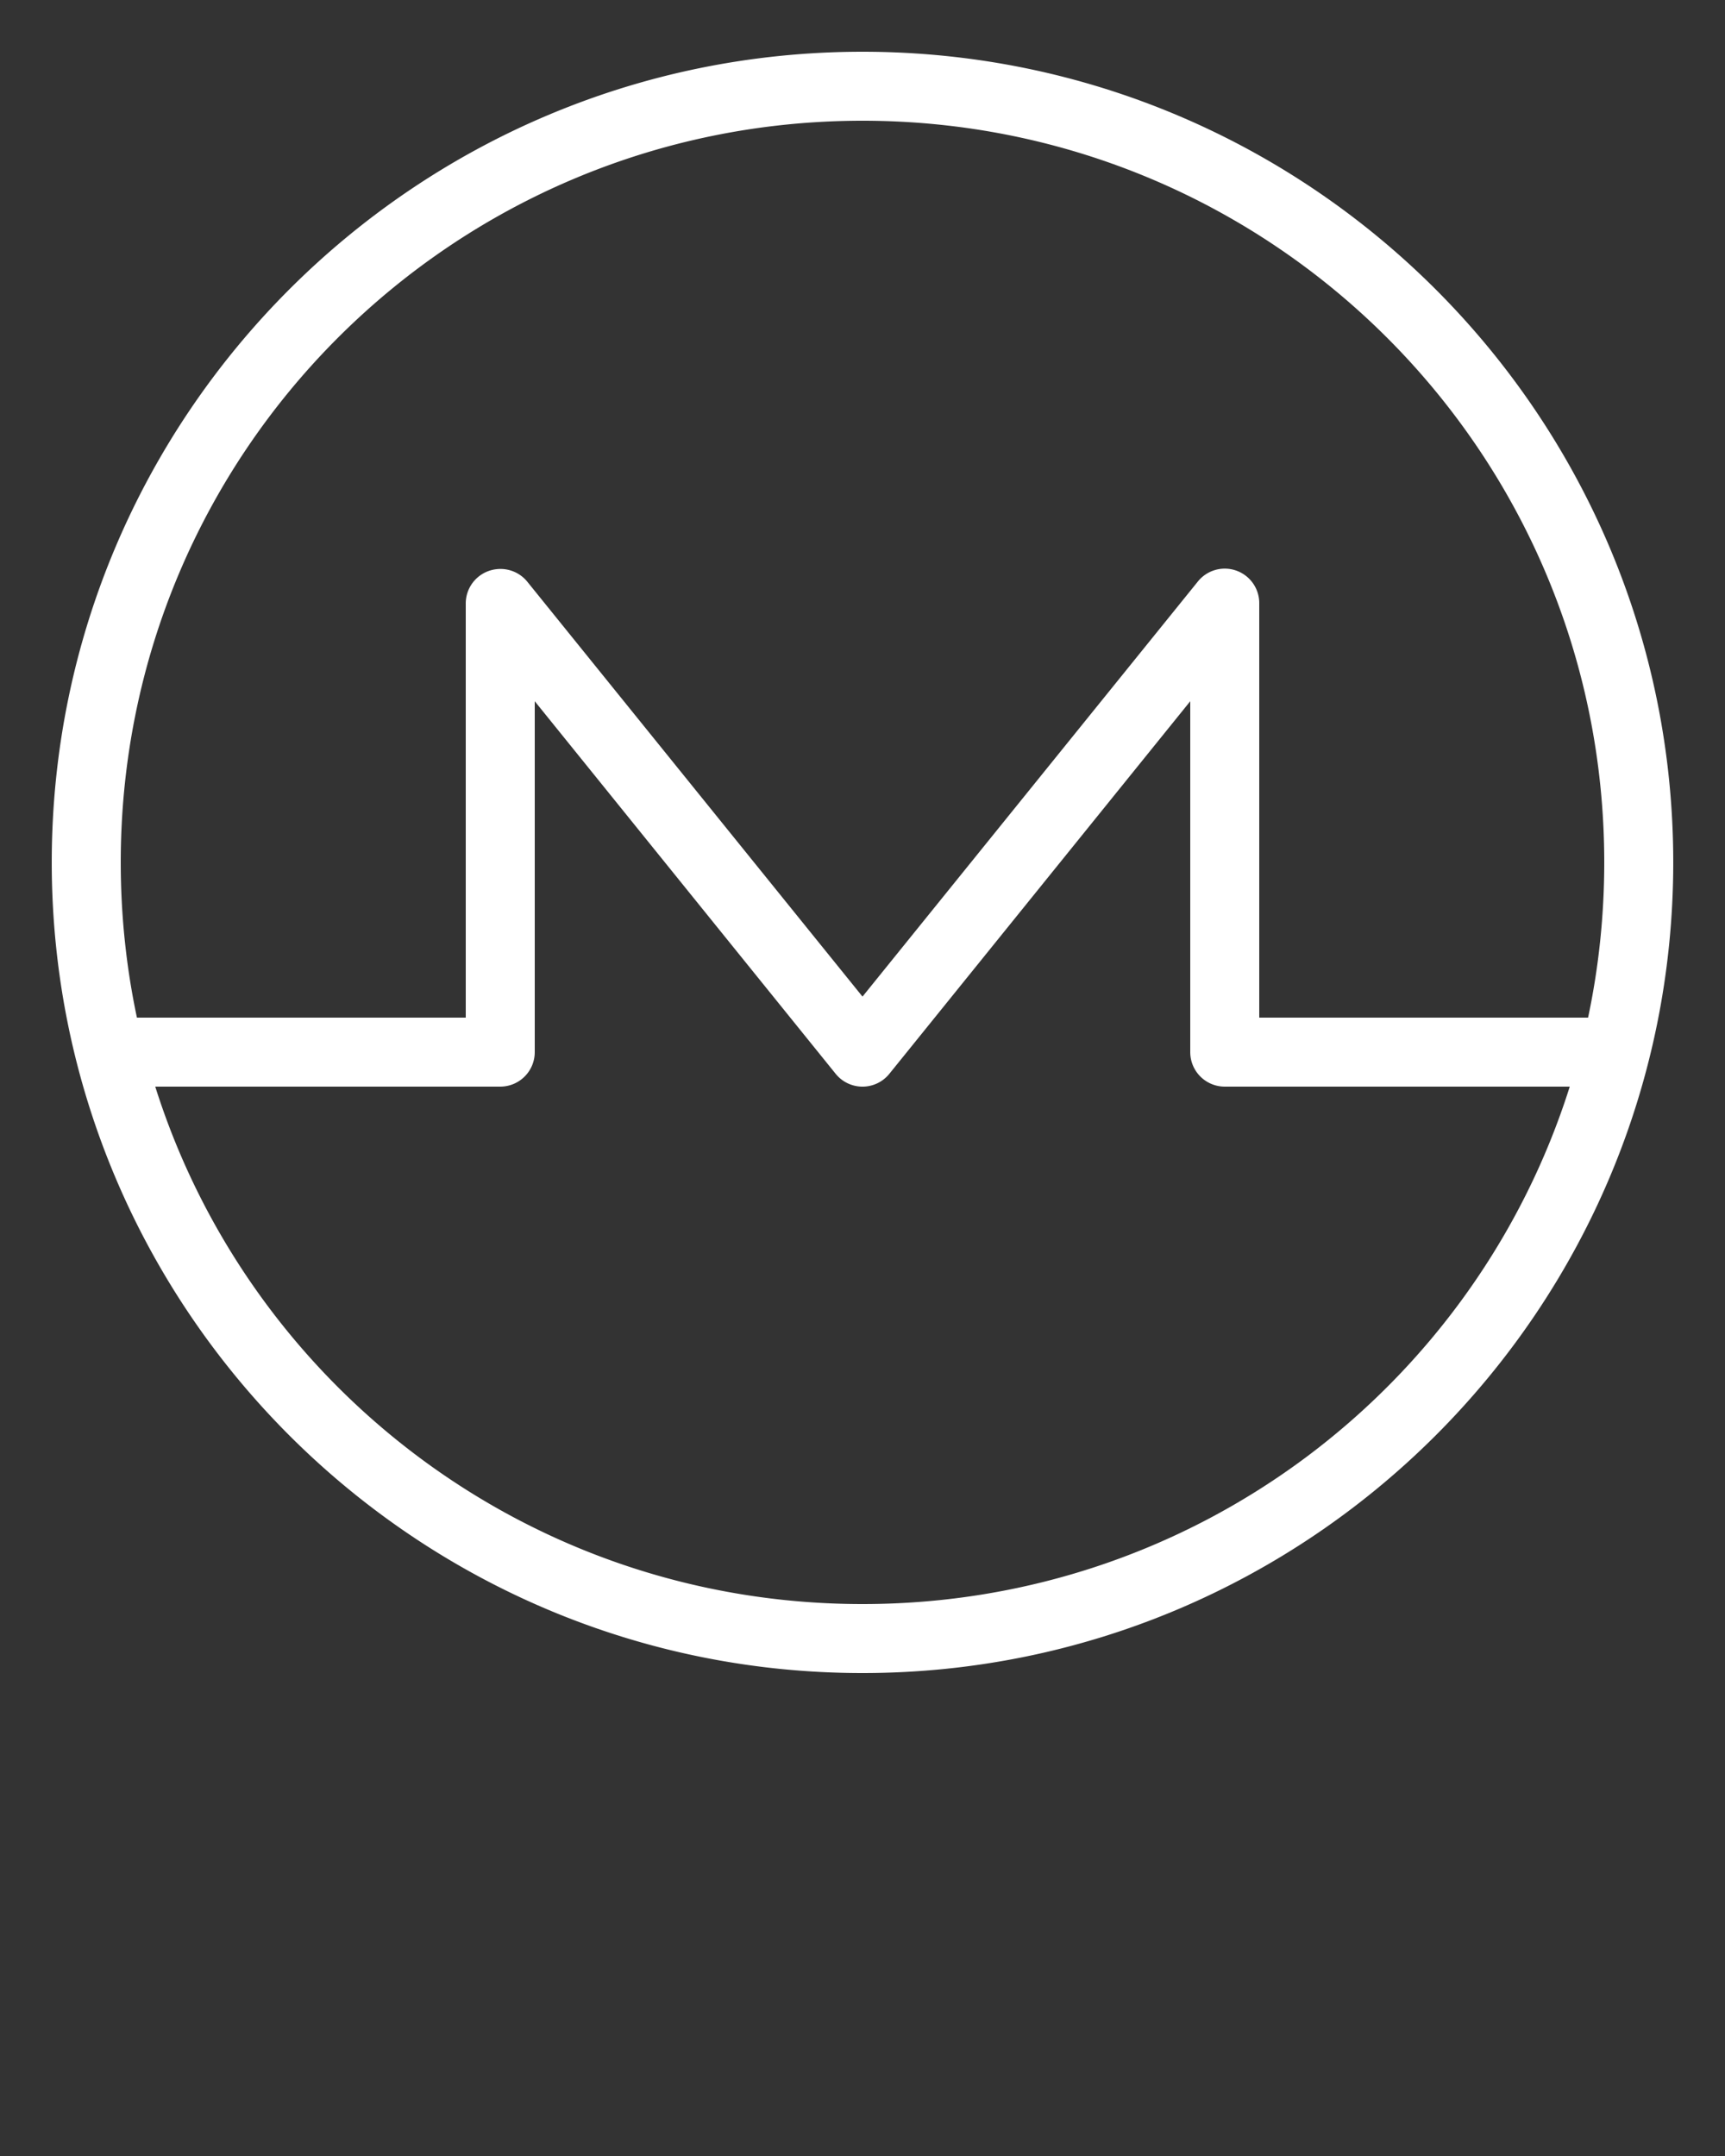 <svg xmlns:dc="http://purl.org/dc/elements/1.1/" xmlns:cc="http://creativecommons.org/ns#" xmlns:rdf="http://www.w3.org/1999/02/22-rdf-syntax-ns#" xmlns:svg="http://www.w3.org/2000/svg" xmlns="http://www.w3.org/2000/svg" xmlns:sodipodi="http://sodipodi.sourceforge.net/DTD/sodipodi-0.dtd" xmlns:inkscape="http://www.inkscape.org/namespaces/inkscape" version="1.1" x="0px" y="0px" viewBox="0 0 100 125" fill="black"><rect x="0" y="0" width="100" height="125" fill="#333333" stroke="none"/><g transform="translate(0,-952.362)"><path style="font-size:medium;font-style:normal;font-variant:normal;font-weight:normal;font-stretch:normal;text-indent:0;text-align:start;text-decoration:none;line-height:normal;letter-spacing:normal;word-spacing:normal;text-transform:none;direction:ltr;block-progression:tb;writing-mode:lr-tb;text-anchor:start;baseline-shift:baseline;opacity:1;color:#000000;fill:#FFFFF;fill-opacity:1;stroke:none;stroke-width:4;marker:none;visibility:visible;display:inline;overflow:visible;enable-background:accumulate;font-family:Sans;-inkscape-font-specification:Sans" d="M 50 3 C 24.066 3 3 24.066 3 50 C 3 75.934 24.066 97 50 97 C 75.934 97 97 75.934 97 50 C 97 24.066 75.934 3 50 3 z M 50 7 C 73.772 7 93 26.228 93 50 C 93 53.082 92.677 56.103 92.062 59 L 73 59 L 73 35 A 2 2 0 0 0 69.438 33.719 L 50 57.781 L 30.562 33.719 A 2 2 0 0 0 28.781 33 A 2 2 0 0 0 27 35 L 27 59 L 7.938 59 C 7.323 56.103 7 53.082 7 50 C 7 26.228 26.228 7 50 7 z M 31 40.656 L 48.438 62.25 A 2 2 0 0 0 51.562 62.25 L 69 40.656 L 69 61 A 2 2 0 0 0 71 63 L 91 63 C 85.502 80.413 69.245 93 50 93 C 30.755 93 14.498 80.413 9 63 L 29 63 A 2 2 0 0 0 31 61 L 31 40.656 z " transform="translate(0,952.362)"/></g></svg>